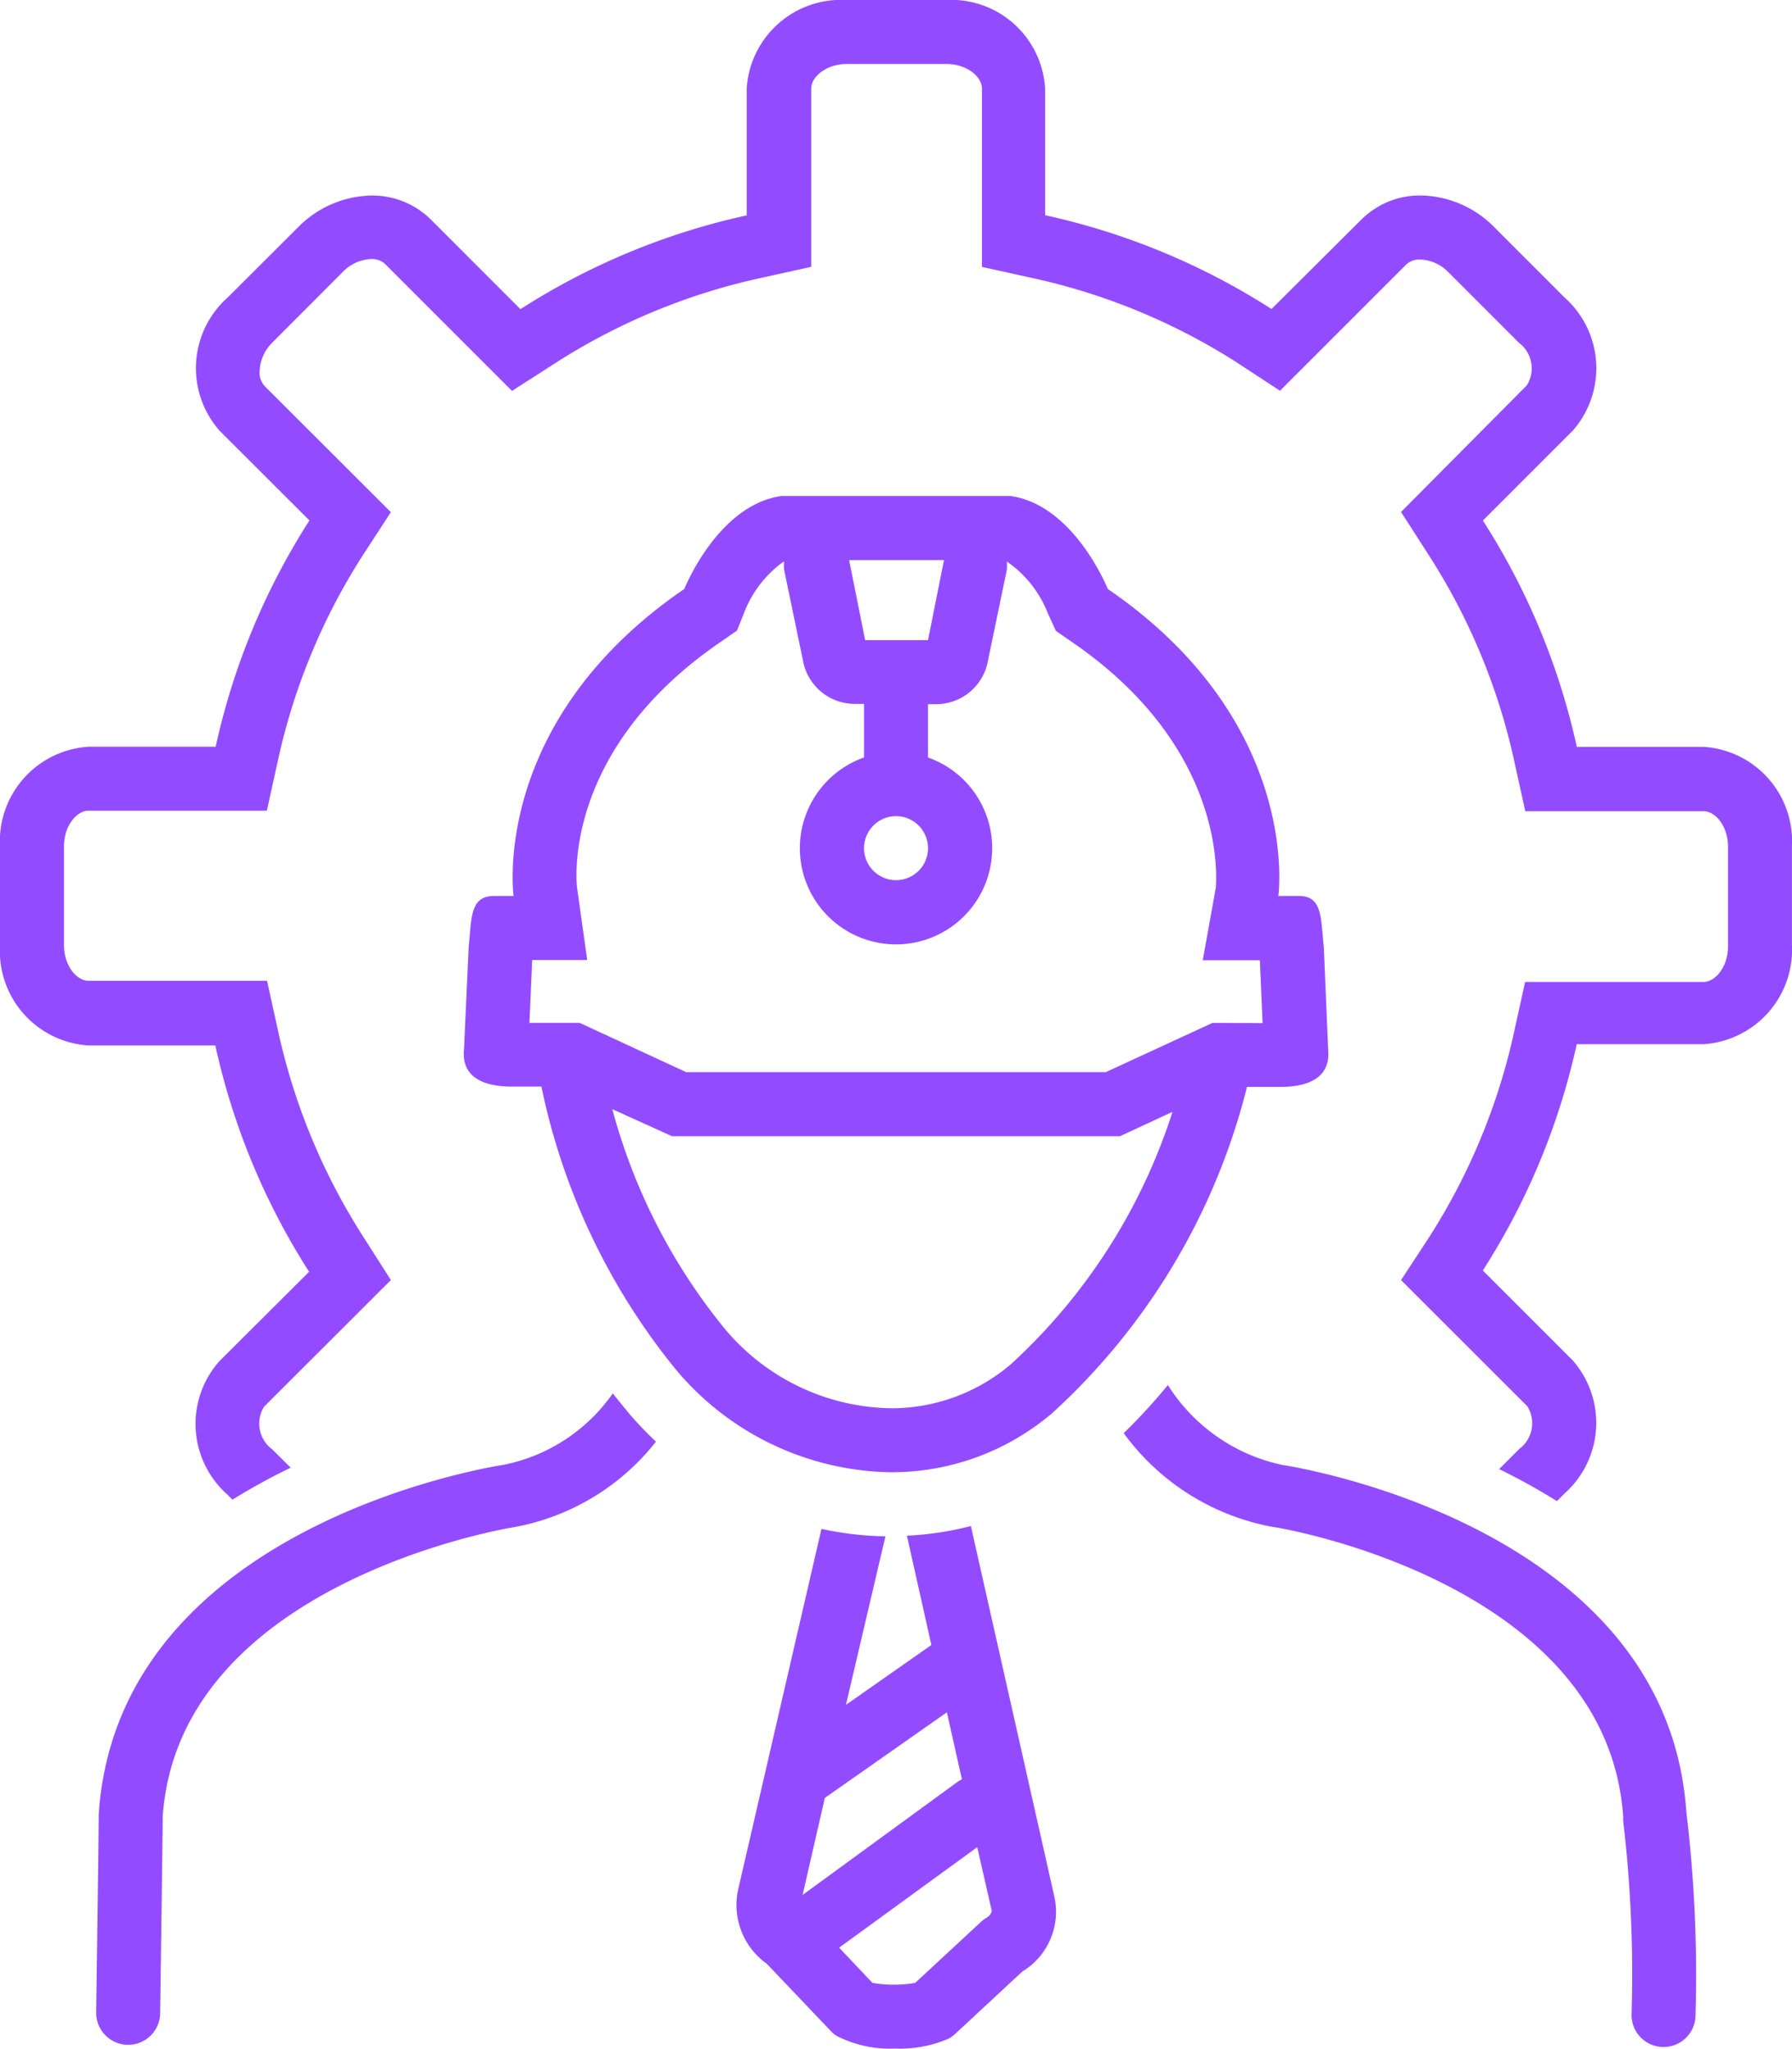 <svg xmlns="http://www.w3.org/2000/svg" width="48.449" height="55.378" viewBox="0 0 48.449 55.378">
  <g id="Group_17930" data-name="Group 17930" transform="translate(-8)">
    <path id="Path_306834" data-name="Path 306834" d="M54.057,20.188H50.631a18.752,18.752,0,0,0-2.539-6.117l2.427-2.427a2.555,2.555,0,0,0-.212-3.595l-1.9-1.9a2.846,2.846,0,0,0-1.994-.865,2.241,2.241,0,0,0-1.6.645L42.377,8.353a18.735,18.735,0,0,0-6.121-2.535V2.392A2.545,2.545,0,0,0,33.57,0H30.883a2.556,2.556,0,0,0-2.695,2.392v3.43a18.726,18.726,0,0,0-6.117,2.535L19.645,5.931a2.241,2.241,0,0,0-1.6-.645,2.851,2.851,0,0,0-1.994.865l-1.9,1.895a2.555,2.555,0,0,0-.216,3.595l2.431,2.427a18.744,18.744,0,0,0-2.535,6.117h-3.43A2.558,2.558,0,0,0,8,22.879v2.686a2.556,2.556,0,0,0,2.392,2.695h3.43a18.774,18.774,0,0,0,2.535,6.117L13.926,36.8a2.551,2.551,0,0,0,.216,3.595l.143.143a17.085,17.085,0,0,1,1.575-.865l-.506-.5a.865.865,0,0,1-.216-1.146l3.43-3.426-.748-1.172a17.018,17.018,0,0,1-2.3-5.554l-.3-1.363H10.392c-.311,0-.662-.394-.662-.965V22.879c0-.567.35-.965.662-.965h4.823l.3-1.363A16.974,16.974,0,0,1,17.815,15l.753-1.155-3.413-3.409A.549.549,0,0,1,15.021,10a1.142,1.142,0,0,1,.333-.731l1.912-1.916a1.12,1.12,0,0,1,.77-.35.515.515,0,0,1,.381.138l3.426,3.426,1.172-.753a16.961,16.961,0,0,1,5.554-2.3l1.363-.3V2.392c0-.311.4-.662.965-.662h2.686c.567,0,.965.35.965.662V7.215l1.363.3a16.97,16.97,0,0,1,5.554,2.3l1.142.748,3.409-3.409a.515.515,0,0,1,.381-.138,1.12,1.12,0,0,1,.77.35l1.9,1.9a.865.865,0,0,1,.212,1.151l-3.4,3.422.753,1.172a16.974,16.974,0,0,1,2.306,5.554l.3,1.363h4.819c.316,0,.662.394.662.965v2.686c0,.567-.35.965-.662.965H49.233l-.3,1.363a17.022,17.022,0,0,1-2.306,5.554l-.748,1.142,3.413,3.409a.865.865,0,0,1-.212,1.151l-.549.549a16.871,16.871,0,0,1,1.562.865l.212-.212a2.555,2.555,0,0,0,.212-3.595l-2.427-2.427a18.778,18.778,0,0,0,2.539-6.117h3.426a2.559,2.559,0,0,0,2.392-2.695V22.879A2.554,2.554,0,0,0,54.057,20.188ZM34.249,41.251a8.448,8.448,0,0,1-1.73.26l.662,2.955-2.31,1.618,1.068-4.555a8.9,8.9,0,0,1-1.73-.2l-2.245,9.716a1.947,1.947,0,0,0,.766,2.037l1.73,1.817a.865.865,0,0,0,.16.134,3.158,3.158,0,0,0,1.583.342,3.322,3.322,0,0,0,1.445-.268.865.865,0,0,0,.173-.125l1.821-1.691a1.886,1.886,0,0,0,.865-2.016ZM29.7,51.222,30.3,48.6l3.3-2.314.407,1.813a.865.865,0,0,0-.134.078Zm4.992.606a.865.865,0,0,0-.173.125L32.743,53.6a3.461,3.461,0,0,1-1.155,0l-.9-.952,3.733-2.717.394,1.73h0a.3.3,0,0,1-.13.169Z" transform="translate(0)" fill="#934bff"/>
    <path id="Path_306835" data-name="Path 306835" d="M28.363,55.73c-.13-.156-.26-.316-.385-.476a4.728,4.728,0,0,1-2.963,1.934c-.433.065-10.421,1.7-10.936,9.443v.052c0,.017,0,.433-.069,5.316a.865.865,0,1,0,1.73,0c.061-4.326.069-5.156.069-5.3.433-6.342,9.383-7.812,9.486-7.825a6.324,6.324,0,0,0,3.85-2.314,10.087,10.087,0,0,1-.783-.826ZM46.1,57.193a4.845,4.845,0,0,1-3.115-2.163,15.765,15.765,0,0,1-1.194,1.3,6.419,6.419,0,0,0,4.032,2.535c.091,0,9.05,1.471,9.473,7.847a1.024,1.024,0,0,0,0,.112,35.421,35.421,0,0,1,.225,5.234.865.865,0,1,0,1.73,0A37.136,37.136,0,0,0,57,66.545C56.459,58.88,46.51,57.253,46.1,57.193Zm-.082-10.222c.8,0,1.376-.268,1.3-1.025L47.2,43.181c-.082-.748-.03-1.371-.662-1.371h-.567s.658-4.689-4.611-8.3c0,0-.908-2.275-2.634-2.513H32.546c-1.73.234-2.634,2.513-2.634,2.513-5.273,3.608-4.616,8.3-4.616,8.3h-.532c-.658,0-.6.614-.683,1.371l-.125,2.756c-.082.757.5,1.025,1.3,1.025h.792A17.818,17.818,0,0,0,29.674,54.6,7.73,7.73,0,0,0,35.5,57.387a6.7,6.7,0,0,0,4.36-1.6,17.771,17.771,0,0,0,5.264-8.816ZM36.932,32.73,36.5,34.893H34.8l-.433-2.163ZM36.5,40.517a.865.865,0,1,1-.865-.865A.865.865,0,0,1,36.5,40.517Zm2.245,13.946A4.979,4.979,0,0,1,35.5,55.657a5.97,5.97,0,0,1-4.507-2.163,15.858,15.858,0,0,1-3.028-5.922l1.614.731H41.691l1.419-.658A15.765,15.765,0,0,1,38.745,54.463Zm5.446-9.223-2.885,1.332H29.963L27.083,45.24H25.724l.074-1.7h1.488l-.277-1.973c0-.035-.459-3.66,3.893-6.631l.433-.3.195-.489a3.05,3.05,0,0,1,1.077-1.384,2.021,2.021,0,0,0,0,.216l.51,2.457a1.423,1.423,0,0,0,1.389,1.181h.264v1.449a2.6,2.6,0,1,0,1.73,0V36.624h.268a1.423,1.423,0,0,0,1.354-1.181l.51-2.457a1.971,1.971,0,0,0,0-.216,3.028,3.028,0,0,1,1.1,1.38l.225.493.433.3c4.252,2.911,3.893,6.489,3.893,6.631l-.355,1.973h1.544l.074,1.7Z" transform="translate(-3.41 -17.59)" fill="#934bff"/>
  </g>
</svg>
